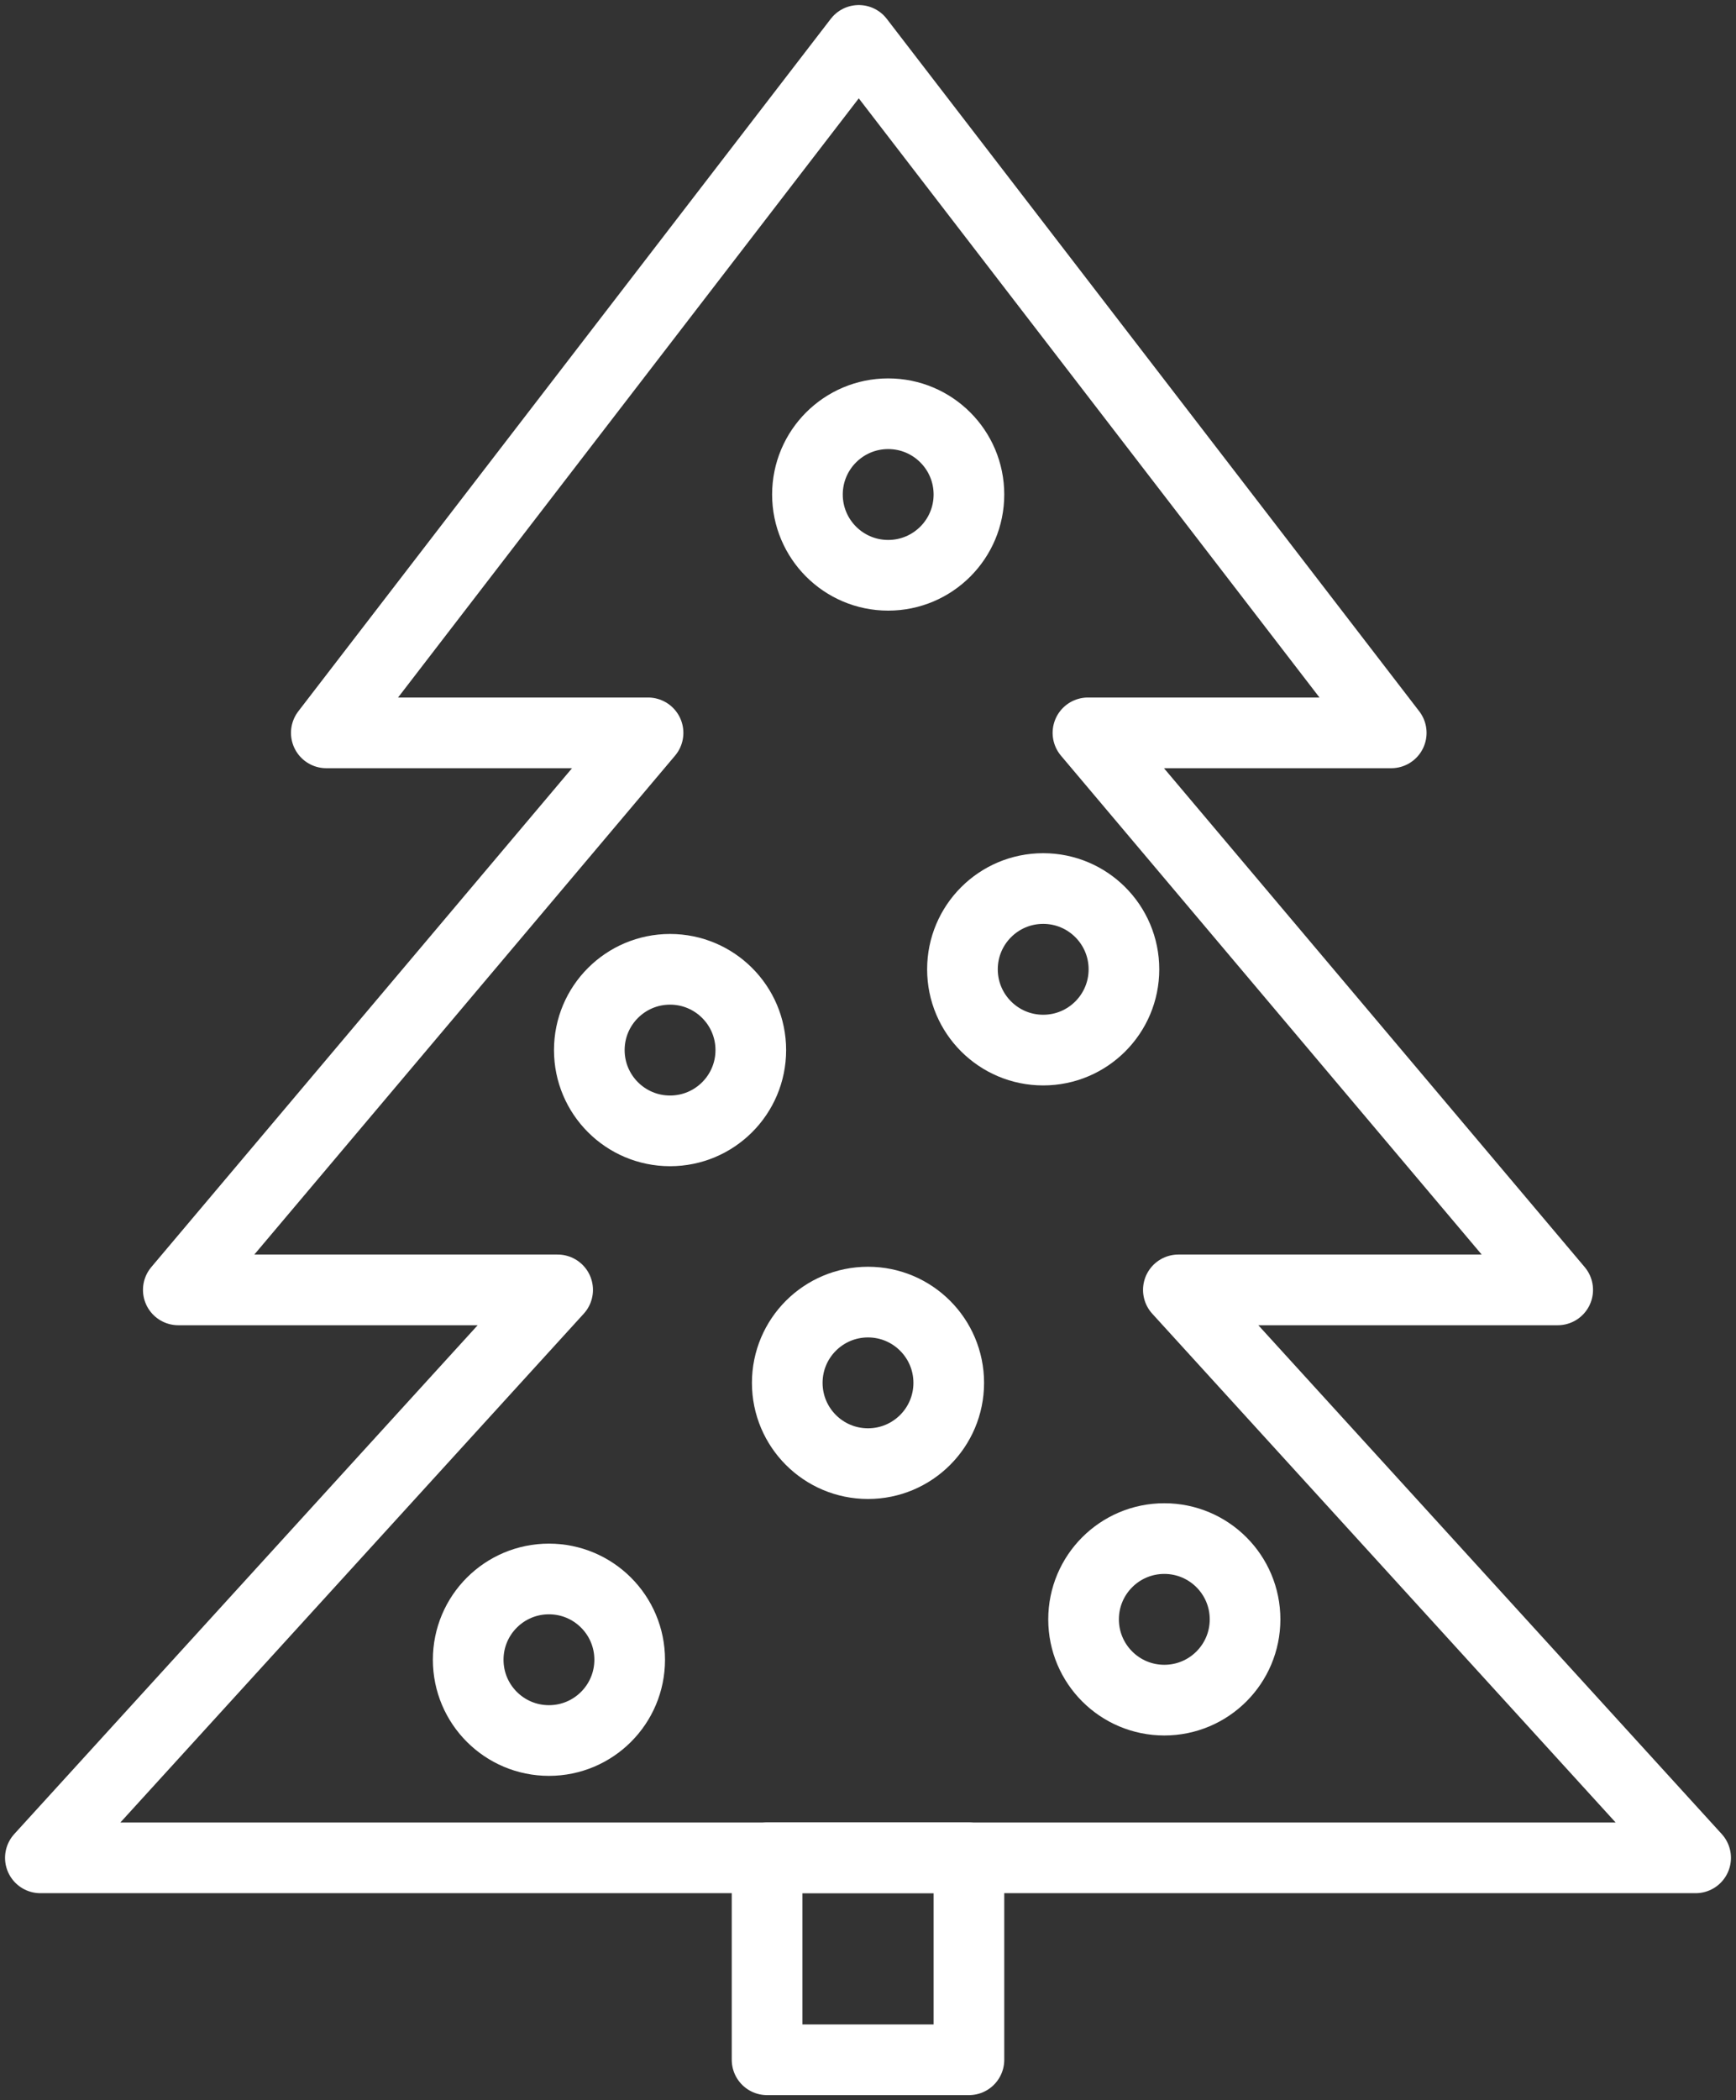 <?xml version="1.0" encoding="UTF-8"?>
<svg width="86px" height="104px" viewBox="0 0 86 104" version="1.1" xmlns="http://www.w3.org/2000/svg" xmlns:xlink="http://www.w3.org/1999/xlink">
    <rect x="0" y="0" width="86" height="104" fill="#333333" stroke="none"/>
    <!-- Generator: Sketch 46.2 (44496) - http://www.bohemiancoding.com/sketch -->
    <title>holidays-33</title>
    <desc>Created with Sketch.</desc>
    <defs></defs>
    <g id="ALL" stroke="none" stroke-width="1" fill="none" fill-rule="evenodd" stroke-linecap="round" stroke-linejoin="round">
        <g id="Secondary" transform="translate(-9061, -7501)" stroke="#FFFFFF" stroke-width="3.5">
            <g id="holidays-33" transform="translate(9063, 7503)">
                <polygon id="Layer-1" points="25.625 61.875 6.833 61.875 30.104 34.291 14.165 34.291 40.543 0 66.921 34.291 51.896 34.291 75.167 61.875 56.375 61.875 82 90 0 90"></polygon>
                <circle id="Layer-2" cx="42" cy="22.488" r="4"></circle>
                <circle id="Layer-3" cx="31.194" cy="50" r="4"></circle>
                <circle id="Layer-4" cx="49.679" cy="46" r="4"></circle>
                <circle id="Layer-5" cx="41" cy="66.479" r="4"></circle>
                <circle id="Layer-6" cx="55.679" cy="78.19" r="4"></circle>
                <circle id="Layer-7" cx="25.194" cy="80.19" r="4"></circle>
                <rect id="Layer-8" x="36" y="90" width="10" height="10"></rect>
            </g>
        </g>
    </g>
</svg>